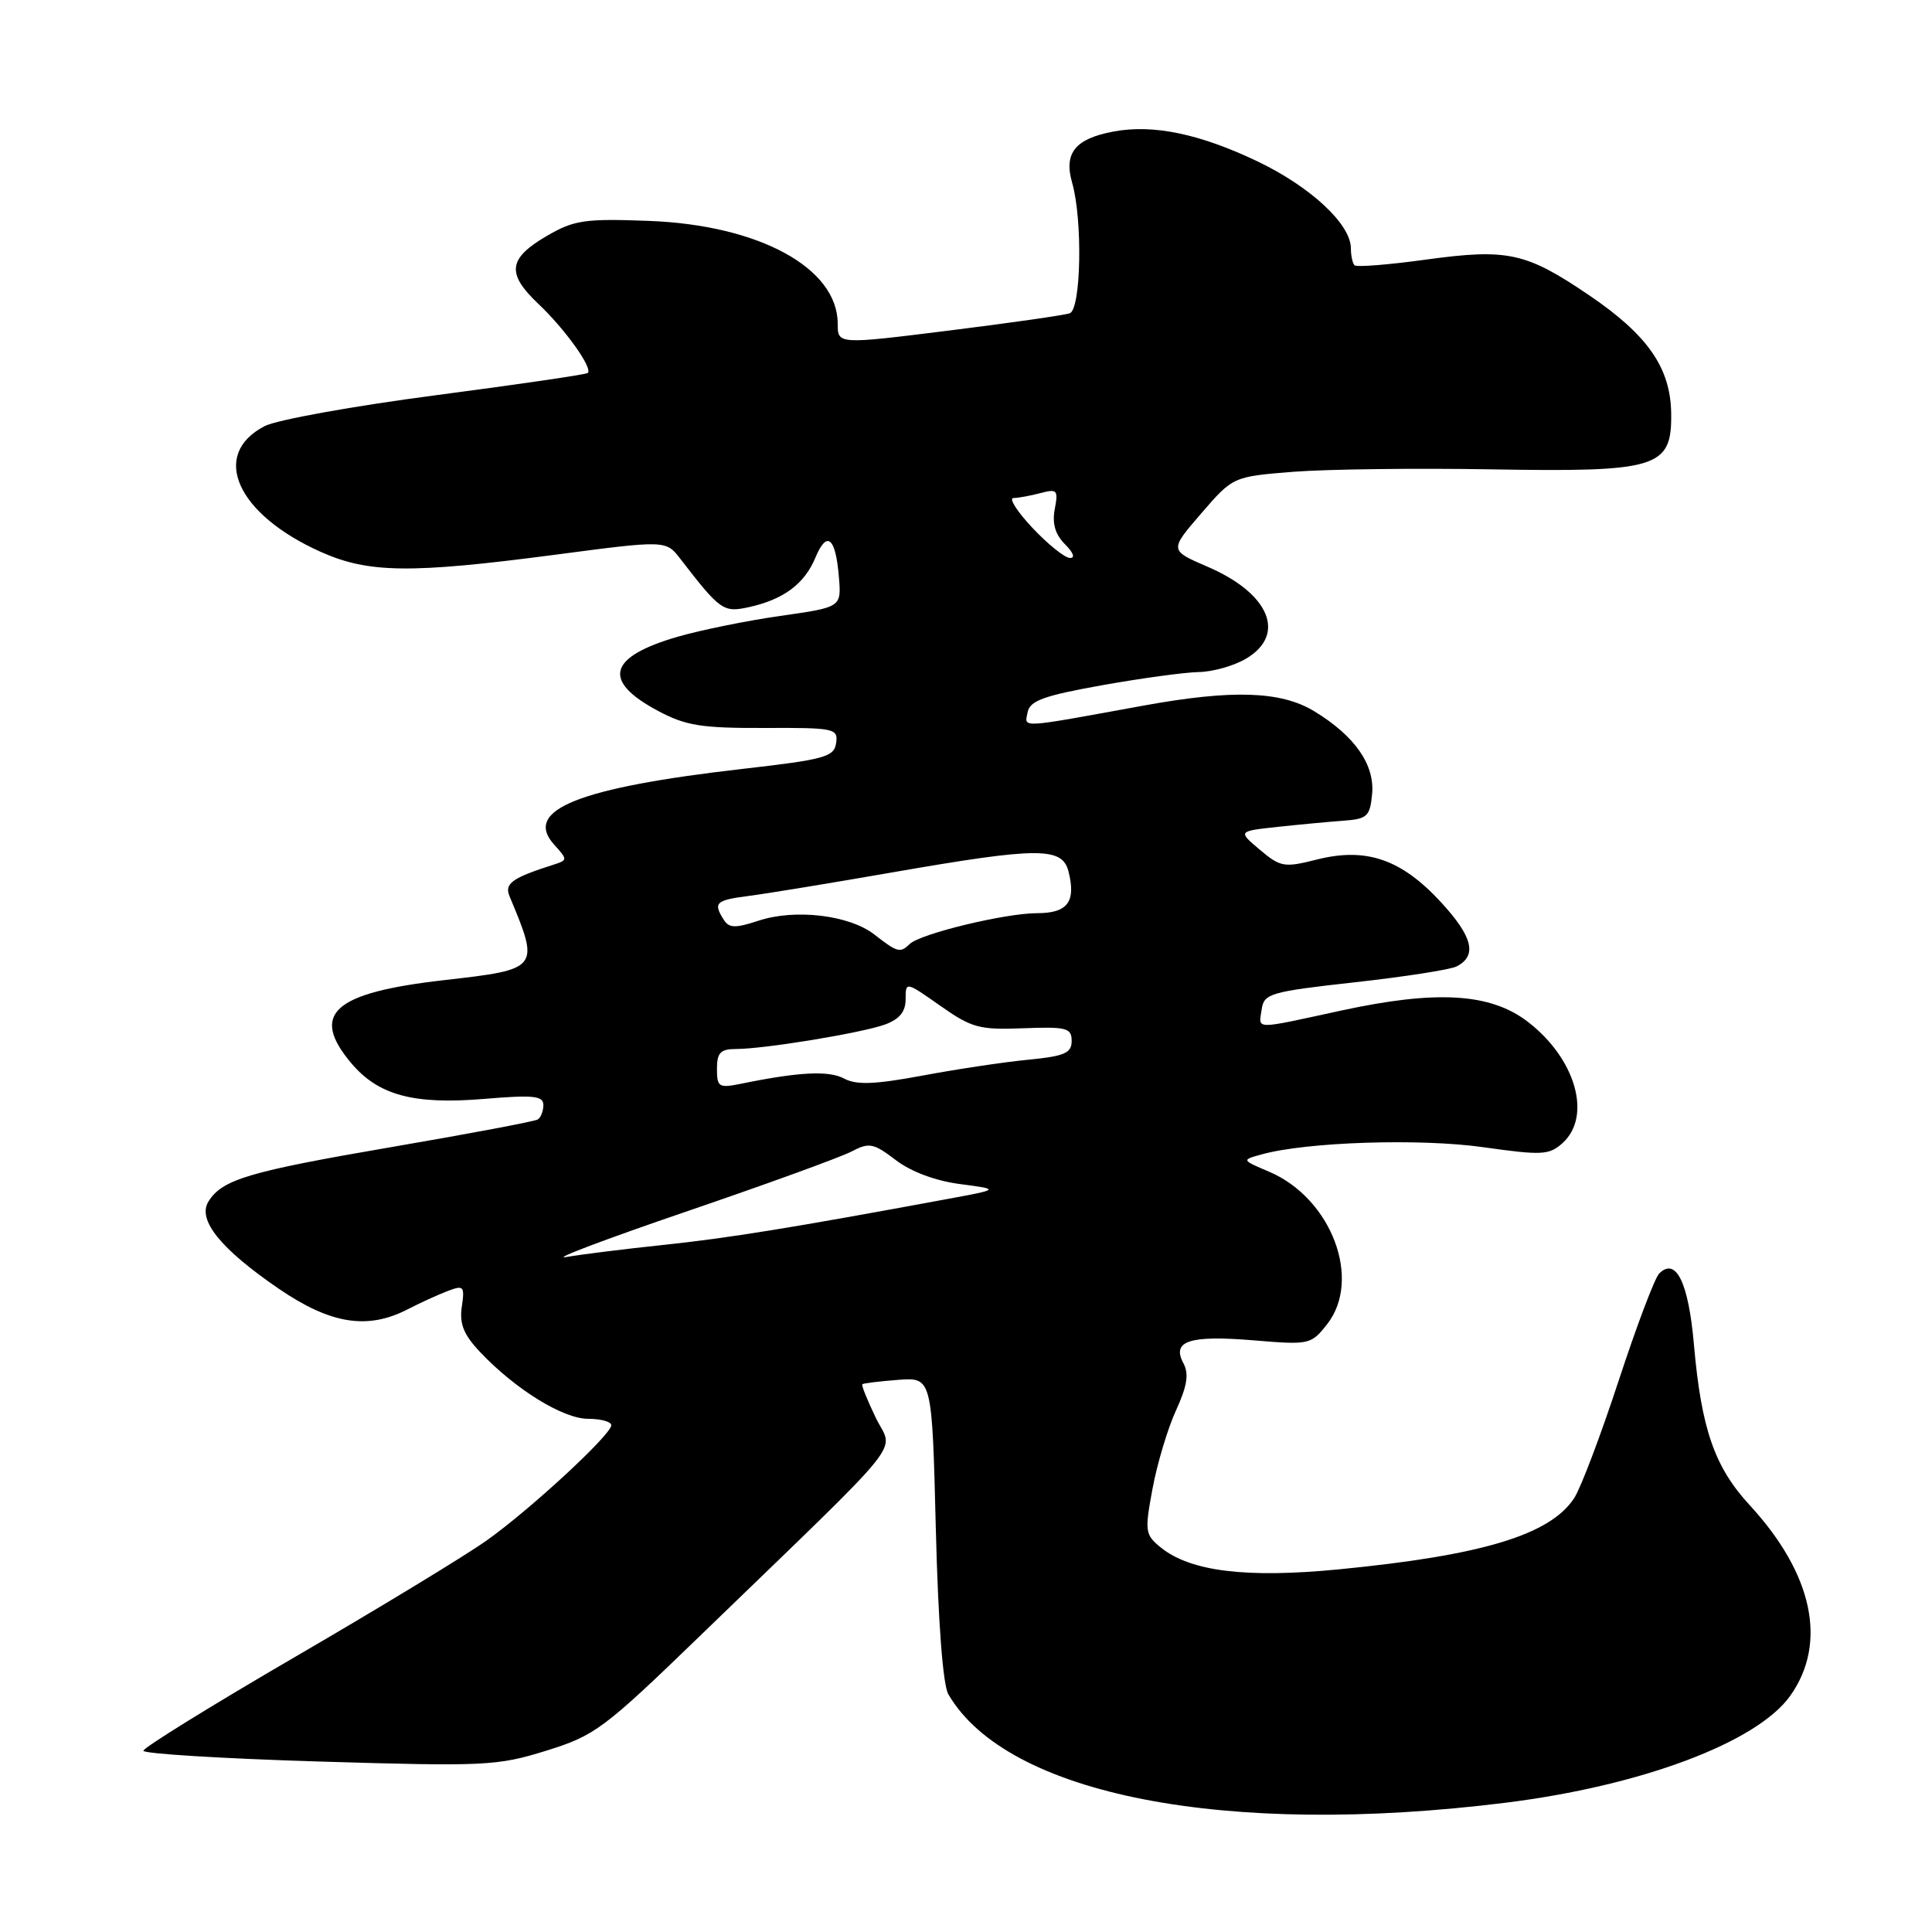 <?xml version="1.0" encoding="UTF-8" standalone="no"?>
<!DOCTYPE svg PUBLIC "-//W3C//DTD SVG 1.1//EN" "http://www.w3.org/Graphics/SVG/1.1/DTD/svg11.dtd" >
<svg xmlns="http://www.w3.org/2000/svg" xmlns:xlink="http://www.w3.org/1999/xlink" version="1.1" viewBox="0 0 256 256">
 <g >
 <path fill="currentColor"
d=" M 199.50 238.87 C 217.50 236.63 232.81 230.88 237.21 224.71 C 242.18 217.72 240.23 208.55 231.85 199.45 C 227.18 194.39 225.43 189.33 224.45 178.11 C 223.73 169.91 222.07 166.53 219.85 168.75 C 219.26 169.34 216.85 175.73 214.48 182.95 C 212.11 190.17 209.46 197.18 208.58 198.52 C 205.39 203.38 196.40 206.10 177.37 207.95 C 165.13 209.14 157.74 208.23 153.81 205.05 C 151.72 203.35 151.66 202.93 152.72 197.24 C 153.33 193.94 154.73 189.28 155.83 186.88 C 157.31 183.64 157.56 182.05 156.81 180.64 C 155.22 177.68 157.59 176.90 166.09 177.60 C 173.50 178.22 173.72 178.17 175.84 175.48 C 180.50 169.55 176.43 158.79 168.19 155.27 C 164.50 153.70 164.50 153.70 167.15 152.97 C 173.09 151.31 188.18 150.82 196.54 152.01 C 204.34 153.11 205.27 153.06 207.05 151.46 C 210.99 147.89 208.77 140.22 202.40 135.36 C 197.47 131.59 190.33 131.17 177.74 133.90 C 165.93 136.46 166.79 136.47 167.18 133.75 C 167.48 131.65 168.29 131.41 179.50 130.16 C 186.10 129.43 192.18 128.48 193.00 128.06 C 195.77 126.64 195.16 124.13 190.94 119.55 C 185.68 113.84 181.04 112.25 174.50 113.89 C 170.16 114.99 169.67 114.90 166.94 112.60 C 164.02 110.14 164.02 110.14 169.26 109.57 C 172.14 109.26 176.07 108.89 178.00 108.75 C 181.16 108.52 181.53 108.18 181.81 105.24 C 182.19 101.35 179.54 97.53 174.17 94.26 C 169.76 91.56 163.31 91.35 151.50 93.50 C 134.81 96.54 135.76 96.49 136.16 94.39 C 136.46 92.85 138.26 92.19 146.01 90.80 C 151.23 89.87 157.01 89.08 158.85 89.05 C 160.69 89.02 163.50 88.23 165.10 87.28 C 170.50 84.09 168.23 78.63 160.02 75.10 C 154.95 72.92 154.95 72.92 159.16 68.04 C 163.38 63.15 163.38 63.15 171.44 62.51 C 175.87 62.17 187.60 62.02 197.50 62.19 C 219.68 62.57 221.53 62.00 221.44 54.81 C 221.37 48.75 218.35 44.40 210.55 39.11 C 202.21 33.45 199.78 32.92 189.01 34.39 C 184.04 35.08 179.75 35.42 179.48 35.15 C 179.22 34.88 179.00 33.88 179.00 32.91 C 179.00 29.72 173.70 24.78 166.66 21.40 C 158.98 17.73 152.80 16.44 147.54 17.43 C 142.46 18.38 140.93 20.28 142.07 24.24 C 143.47 29.14 143.25 40.97 141.75 41.51 C 141.06 41.76 133.86 42.79 125.75 43.80 C 111.00 45.64 111.00 45.64 111.00 42.90 C 111.00 35.50 100.59 29.83 86.00 29.27 C 77.50 28.95 76.08 29.16 72.51 31.23 C 67.33 34.24 67.07 36.22 71.31 40.24 C 74.86 43.58 78.57 48.78 77.89 49.42 C 77.67 49.62 68.61 50.95 57.75 52.37 C 46.89 53.79 36.68 55.63 35.07 56.46 C 27.81 60.22 31.35 68.14 42.51 73.13 C 48.82 75.95 54.37 76.02 73.37 73.53 C 88.24 71.57 88.24 71.57 90.14 74.04 C 95.45 80.91 95.84 81.19 99.23 80.45 C 103.82 79.44 106.60 77.37 108.04 73.90 C 109.57 70.22 110.73 71.18 111.16 76.48 C 111.49 80.46 111.49 80.46 103.41 81.61 C 98.97 82.24 92.84 83.49 89.80 84.37 C 80.57 87.05 79.73 90.22 87.20 94.20 C 90.86 96.16 92.95 96.49 101.29 96.46 C 110.59 96.42 111.07 96.52 110.79 98.46 C 110.53 100.29 109.28 100.64 98.50 101.87 C 76.62 104.37 69.26 107.32 73.43 111.92 C 75.22 113.90 75.22 113.97 73.39 114.56 C 67.83 116.33 66.81 117.07 67.52 118.77 C 71.54 128.38 71.50 128.43 58.88 129.87 C 44.16 131.54 41.04 134.32 46.53 140.86 C 50.13 145.13 54.79 146.39 64.16 145.61 C 70.68 145.06 72.00 145.20 72.00 146.42 C 72.00 147.22 71.66 148.09 71.25 148.34 C 70.84 148.59 62.17 150.23 52.00 151.97 C 32.93 155.24 29.44 156.28 27.62 159.21 C 26.12 161.63 29.21 165.47 36.92 170.75 C 43.80 175.46 48.70 176.24 54.04 173.48 C 55.66 172.64 58.03 171.56 59.31 171.07 C 61.45 170.26 61.59 170.41 61.19 173.16 C 60.86 175.43 61.44 176.85 63.63 179.17 C 68.31 184.11 74.61 188.00 77.93 188.00 C 79.62 188.00 81.00 188.38 81.00 188.85 C 81.00 190.09 70.31 199.98 64.50 204.11 C 61.75 206.07 50.39 212.98 39.25 219.46 C 28.11 225.94 19.00 231.58 19.00 231.98 C 19.00 232.38 29.46 233.02 42.25 233.41 C 64.26 234.07 65.87 234.00 72.37 231.98 C 78.86 229.96 79.98 229.12 92.85 216.67 C 120.91 189.53 118.37 192.68 116.05 187.87 C 114.93 185.55 114.12 183.55 114.26 183.42 C 114.39 183.29 116.53 183.03 119.00 182.84 C 123.50 182.50 123.50 182.50 124.00 202.50 C 124.31 215.00 124.94 223.25 125.66 224.50 C 133.43 237.85 162.40 243.49 199.50 238.87 Z  M 90.87 160.56 C 101.53 156.92 111.41 153.33 112.83 152.58 C 115.18 151.35 115.73 151.46 118.70 153.72 C 120.71 155.26 123.99 156.48 127.24 156.90 C 132.50 157.59 132.50 157.59 125.50 158.88 C 104.86 162.70 96.60 164.04 87.98 164.95 C 82.75 165.50 76.90 166.23 74.98 166.57 C 73.07 166.90 80.22 164.20 90.87 160.56 Z  M 95.00 141.62 C 95.00 139.50 95.47 139.00 97.48 139.00 C 101.25 139.00 114.14 136.88 117.25 135.76 C 119.19 135.05 120.00 134.06 120.00 132.40 C 120.00 130.05 120.01 130.05 124.59 133.27 C 128.75 136.20 129.77 136.48 135.59 136.25 C 141.34 136.03 142.00 136.21 142.00 137.93 C 142.00 139.54 141.06 139.95 136.25 140.42 C 133.09 140.72 126.78 141.67 122.24 142.52 C 115.89 143.70 113.48 143.79 111.84 142.91 C 109.82 141.83 105.88 142.03 98.25 143.59 C 95.24 144.20 95.00 144.06 95.00 141.62 Z  M 115.86 123.83 C 112.55 121.25 105.37 120.39 100.50 122.00 C 97.43 123.01 96.61 122.99 95.90 121.87 C 94.47 119.61 94.82 119.28 99.25 118.71 C 101.59 118.41 110.17 117.00 118.33 115.58 C 137.66 112.22 140.76 112.21 141.59 115.50 C 142.59 119.50 141.46 121.00 137.43 121.00 C 133.21 121.00 121.95 123.72 120.55 125.08 C 119.28 126.31 118.93 126.22 115.86 123.83 Z  M 136.79 69.93 C 134.76 67.77 133.63 65.99 134.29 65.99 C 134.96 65.98 136.58 65.68 137.90 65.33 C 140.08 64.75 140.24 64.94 139.76 67.46 C 139.40 69.37 139.82 70.82 141.12 72.12 C 142.25 73.25 142.50 73.97 141.75 73.93 C 141.06 73.90 138.83 72.10 136.79 69.93 Z "/>
</g>
</svg>